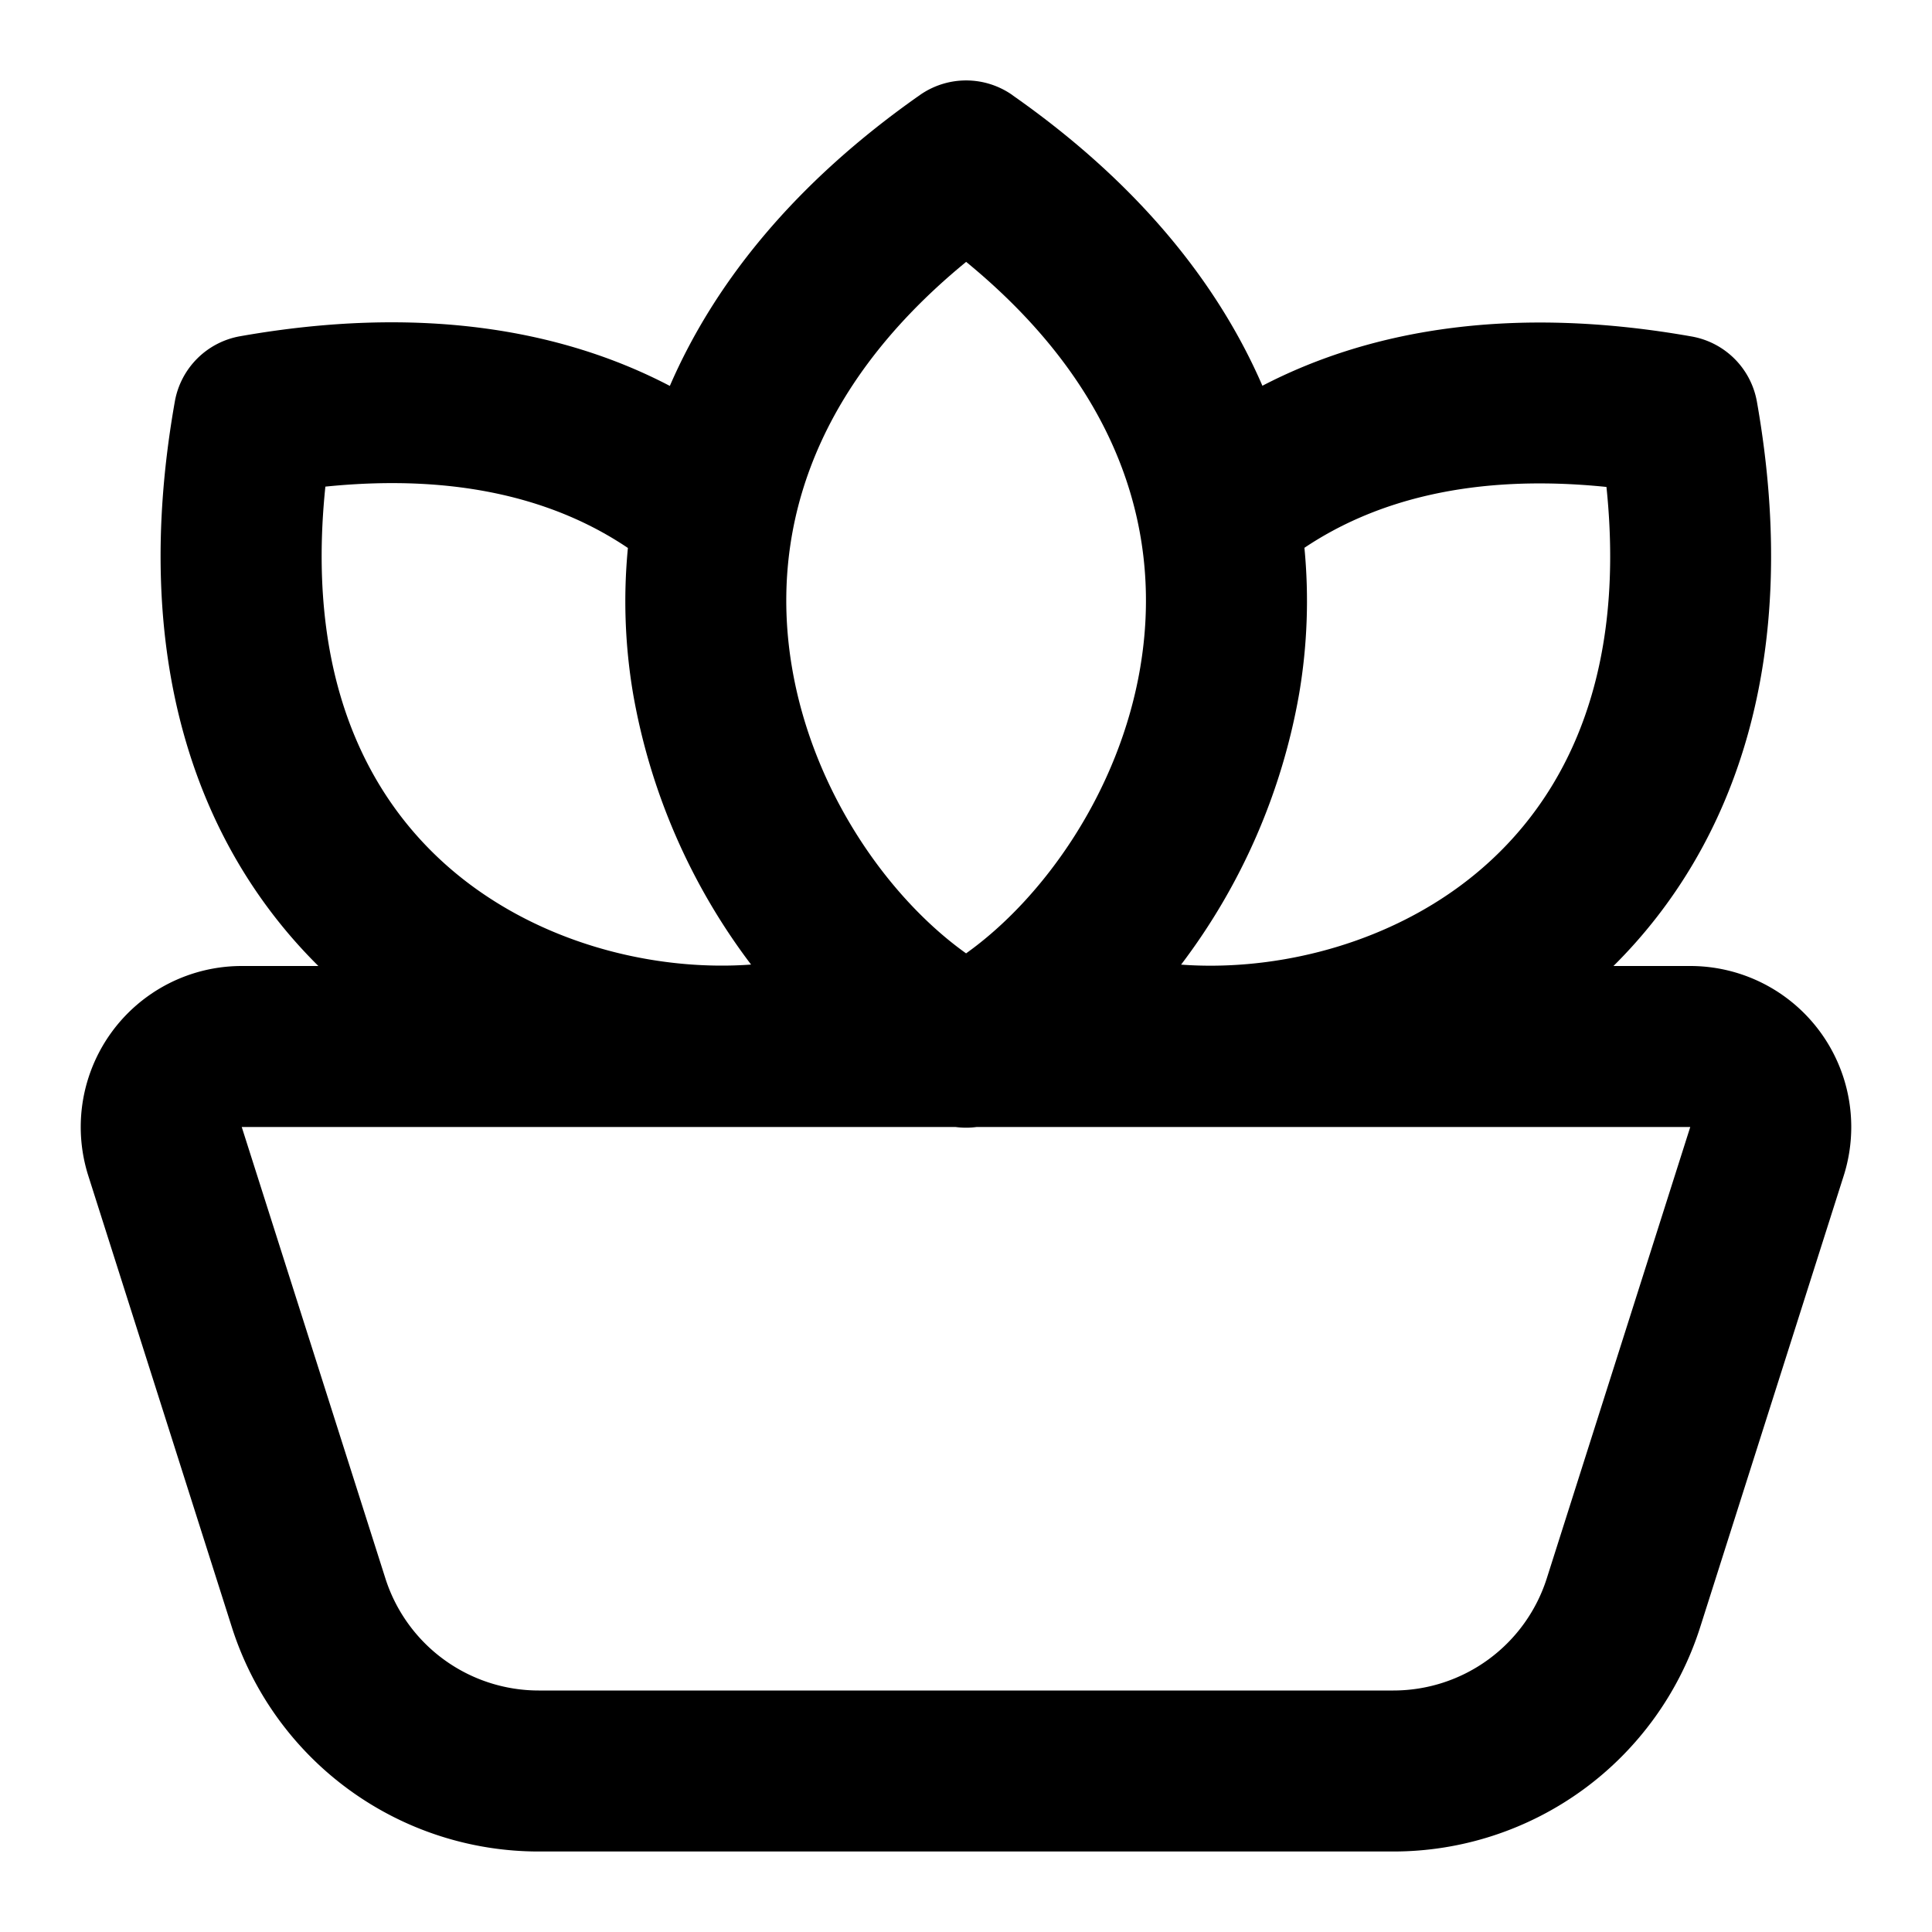 <svg viewBox="0 0 24 24" xmlns="http://www.w3.org/2000/svg">
  <path
    fill-rule="evenodd"
    clip-rule="evenodd"
    d="M12.575 1.18a1 1 0 0 0-1.147 0C9.873 2.27 8.876 3.512 8.321 4.794c-1.373-.718-3.149-1.004-5.339-.617a1 1 0 0 0-.81.81c-.564 3.183.27 5.514 1.783 7.013h-.953a2 2 0 0 0-1.905 2.606l1.783 5.607A4 4 0 0 0 6.693 23h10.616a4 4 0 0 0 3.812-2.789l1.782-5.605A2 2 0 0 0 20.997 12h-.954c1.511-1.499 2.344-3.829 1.782-7.01a1 1 0 0 0-.81-.81c-2.187-.387-3.96-.102-5.333.612-.555-1.281-1.552-2.523-3.107-3.611ZM11.87 14a.998.998 0 0 0 .262 0h8.865l-1.782 5.606A2 2 0 0 1 17.31 21H6.693a2 2 0 0 1-1.906-1.394L3.003 14h8.867Zm6.221-2.961c-1.04.747-2.336 1.024-3.419.944a7.785 7.785 0 0 0 1.467-3.368 6.879 6.879 0 0 0 .065-1.81c.874-.586 2.089-.926 3.752-.756.27 2.6-.68 4.138-1.865 4.99Zm-8.761.943a7.785 7.785 0 0 1-1.466-3.367A6.883 6.883 0 0 1 7.8 6.807c-.875-.59-2.091-.932-3.758-.762-.27 2.6.679 4.14 1.865 4.992 1.041.748 2.34 1.025 3.424.945Zm4.836-3.698c-.26 1.55-1.205 2.875-2.165 3.559-.96-.684-1.904-2.008-2.164-3.56-.26-1.548.156-3.384 2.165-5.03 2.008 1.646 2.424 3.482 2.164 5.03Z"
  />
</svg>
